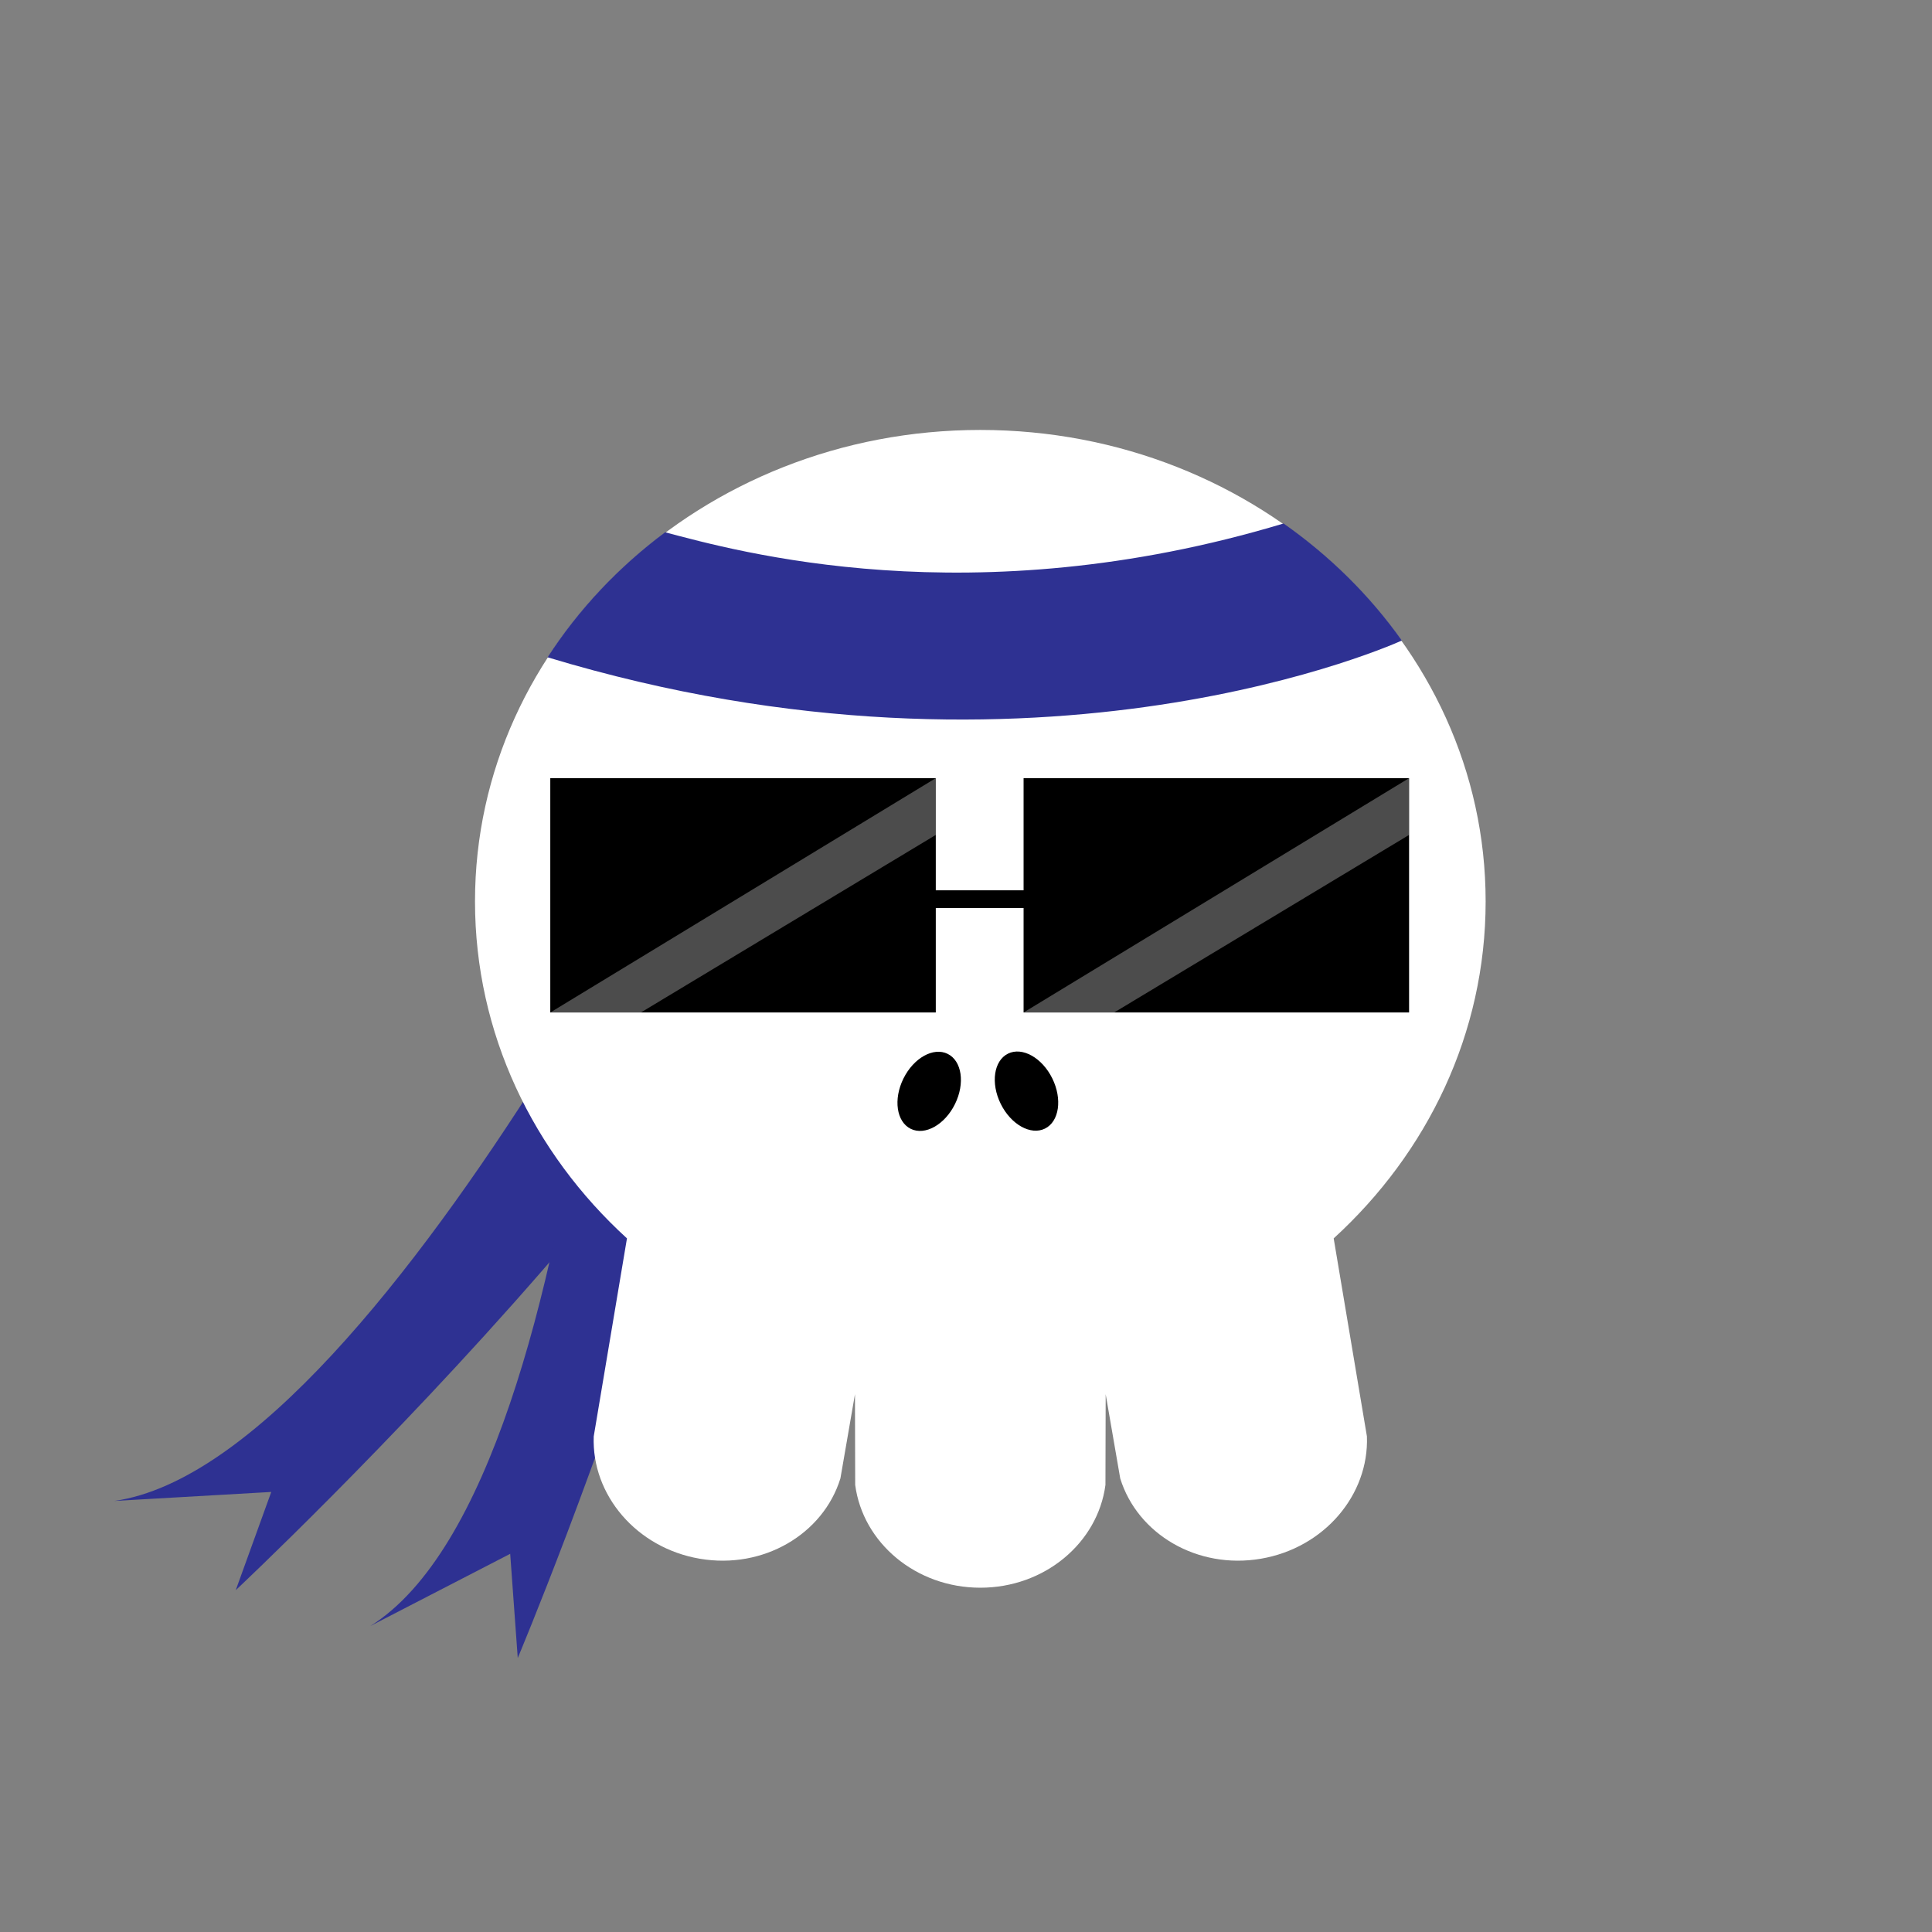 <?xml version="1.0" encoding="utf-8"?>
<!-- Generator: Adobe Illustrator 16.0.0, SVG Export Plug-In . SVG Version: 6.00 Build 0)  -->
<!DOCTYPE svg PUBLIC "-//W3C//DTD SVG 1.1//EN" "http://www.w3.org/Graphics/SVG/1.1/DTD/svg11.dtd">
<svg version="1.1" id="Layer_1" xmlns="http://www.w3.org/2000/svg" xmlns:xlink="http://www.w3.org/1999/xlink" x="0px" y="0px"
	 width="386.32px" height="386.324px" viewBox="0 0 386.32 386.324" enable-background="new 0 0 386.32 386.324"
	 xml:space="preserve">
<rect x="0" y="0" width="386.32" height="386.324" fill="#808080" stroke="none"/>
<g>
	<path fill="#2E3192" d="M152.872,134.108c0,0-74.918,158.188-130.021,166.019l31.389-1.798l-7.102,19.642
		c0,0,123.321-115.617,118.961-162.799"/>
	<path fill="#2E3192" d="M125.239,120.547c0,0-4.018,174.986-51.159,204.576l27.938-14.424l1.511,20.832
		c0,0,65.563-155.813,42.369-197.13"/>
	<g>
		<path fill="#FFFFFF" d="M297.066,180.243c0-52.063-45.238-94.271-101.043-94.271c-55.803,0-101.042,42.208-101.042,94.271
			c0,26.403,11.639,50.267,30.386,67.38l-6.646,39.598c-0.438,11.676,8.52,22.299,21.212,24.461
			c12.69,2.162,24.658-4.896,28.113-16.059l2.912-16.842l0.045,18.141c1.531,11.582,12.145,20.554,25.02,20.554
			s23.488-8.972,25.02-20.554l0.045-18.141l2.91,16.842c3.455,11.16,15.424,18.221,28.115,16.059
			c12.693-2.162,21.648-12.785,21.213-24.461l-6.646-39.598C285.427,230.51,297.066,206.646,297.066,180.243z"/>
		<g>
			
				<ellipse transform="matrix(-0.897 -0.442 0.442 -0.897 255.849 496.056)" cx="185.641" cy="218.26" rx="5.751" ry="8.355"/>
			<ellipse transform="matrix(0.897 -0.442 0.442 0.897 -75.306 113.106)" cx="205.229" cy="218.263" rx="5.75" ry="8.355"/>
		</g>
	</g>
	<g>
		<polygon points="204.674,155.595 204.674,172.999 204.674,176.618 204.674,178.024 187.119,178.024 187.119,176.618 
			187.119,175.269 187.119,172.999 187.119,155.595 110.034,155.595 110.034,202.453 187.119,202.453 187.119,184.352 
			187.119,181.56 204.674,181.56 204.674,184.352 204.674,202.453 281.758,202.453 281.758,179.649 281.758,175.269 
			281.758,155.595 		"/>
		<polyline opacity="0.3" fill="#FFFFFF" enable-background="new    " points="110.034,202.453 187.119,155.595 187.119,166.948 
			128.15,202.453 		"/>
		<polyline opacity="0.3" fill="#FFFFFF" enable-background="new    " points="204.674,202.453 281.758,155.595 281.758,166.948 
			222.789,202.453 		"/>
	</g>
	<path fill="#2E3192" d="M280.306,128.079L280.306,128.079c-6.398-9.005-14.408-16.927-23.648-23.402
		c-62.486,18.83-109.609,5.45-123.661,1.757c-9.327,6.956-17.305,15.418-23.507,24.997l0,0
		C208.168,161.28,280.306,128.079,280.306,128.079z"/>
</g>
</svg>

